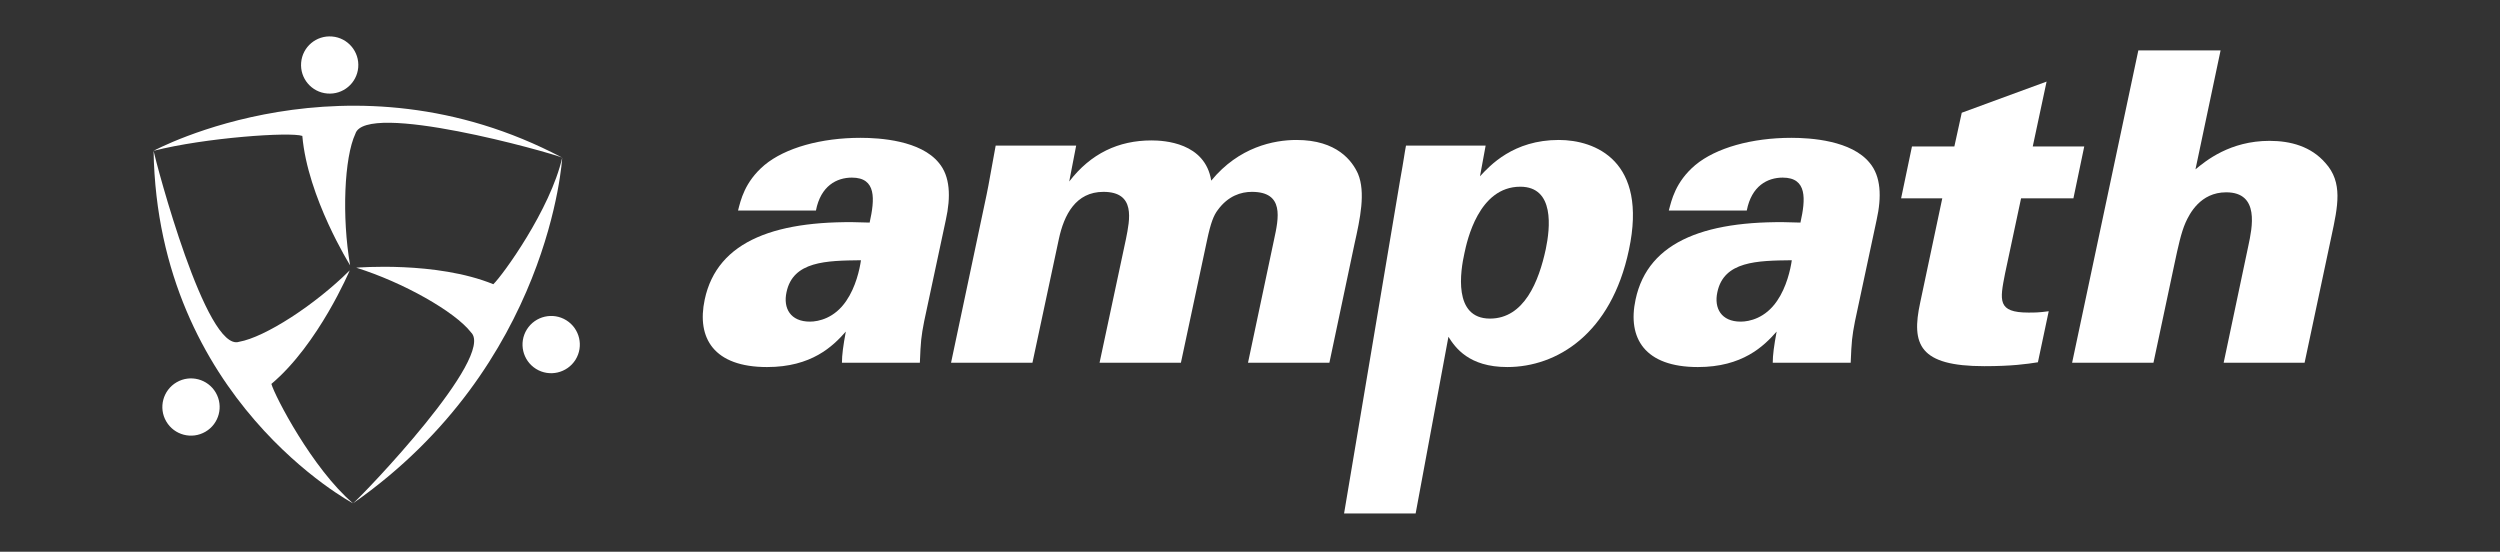 <?xml version="1.0" encoding="UTF-8" standalone="no"?>
<!DOCTYPE svg PUBLIC "-//W3C//DTD SVG 1.1//EN" "http://www.w3.org/Graphics/SVG/1.1/DTD/svg11.dtd">
<svg width="100%" height="100%" viewBox="0 0 1246 275" version="1.1" xmlns="http://www.w3.org/2000/svg" xmlns:xlink="http://www.w3.org/1999/xlink" xml:space="preserve" xmlns:serif="http://www.serif.com/" style="fill-rule:evenodd;clip-rule:evenodd;stroke-linejoin:round;stroke-miterlimit:2;">
    <rect x="0" y="0" width="1246" height="275" fill="#333333" stroke="none"/>
    <g id="Artboard1" transform="matrix(1.121,0,0,1,0,0)">
        <rect x="0" y="0" width="1110.86" height="274.221" style="fill:none;"/>
        <g transform="matrix(0.826,0,0,0.609,0,0)">
            <rect x="0" y="0" width="1200" height="450" style="fill:none;"/>
            <g transform="matrix(1,0,0,1,21.021,5.748)">
                <g transform="matrix(1,0,0,1,32.407,0)">
                    <g transform="matrix(3.817,3.624,2.386,-5.798,229.373,286.514)">
                        <path d="M1.816,-0.523C-0.073,-0.519 -1.608,1.013 -1.609,2.906C-1.604,4.8 -0.073,6.331 1.816,6.334C3.713,6.331 5.243,4.8 5.248,2.908C5.244,1.017 3.708,-0.524 1.816,-0.523" style="fill:white;fill-rule:nonzero;"/>
                    </g>
                    <g transform="matrix(4.501,0,0,6.838,249.19,406.164)">
                        <path d="M0,-41.373C0,-41.373 -1.382,-16.534 -25.015,0C-23.812,-0.992 -7.908,-17.593 -10.909,-20.462C-12.812,-22.929 -19.011,-26.445 -24.63,-28.2C-24.63,-28.2 -15.06,-29.013 -8.239,-26.222C-7.141,-27.263 -1.411,-35.164 0,-41.373" style="fill:white;fill-rule:nonzero;"/>
                    </g>
                    <g transform="matrix(-3.886,3.45,2.271,5.903,62.804,338.859)">
                        <path d="M1.725,-6.383C-0.169,-6.384 -1.7,-4.846 -1.701,-2.956C-1.699,-1.063 -0.163,0.47 1.725,0.468C3.62,0.469 5.152,-1.065 5.152,-2.957C5.155,-4.849 3.615,-6.381 1.725,-6.383" style="fill:white;fill-rule:nonzero;"/>
                    </g>
                    <g transform="matrix(4.501,0,0,6.838,136.598,117.674)">
                        <path d="M0,42.192C0,42.192 -23.349,29.792 -23.853,0C-23.534,1.523 -17.561,24.186 -13.624,22.857C-10.55,22.319 -4.563,18.464 -0.393,14.305C-0.393,14.305 -4.125,23.155 -9.765,27.899C-9.354,29.355 -4.85,38.057 0,42.192" style="fill:white;fill-rule:nonzero;"/>
                    </g>
                    <g transform="matrix(0.382,-6.813,-4.485,-0.58,126.624,24.369)">
                        <path d="M-3.413,-3.137C-5.306,-3.139 -6.84,-1.602 -6.836,0.291C-6.841,2.178 -5.304,3.715 -3.413,3.713C-1.517,3.715 0.011,2.182 0.011,0.29C0.015,-1.601 -1.521,-3.136 -3.413,-3.137" style="fill:white;fill-rule:nonzero;"/>
                    </g>
                    <g transform="matrix(4.501,0,0,6.838,29.235,124.756)">
                        <path d="M0,-1.036C0,-1.036 23.367,-13.706 48.868,-0.217C47.433,-0.84 25.315,-7.053 24.13,-3.067C22.805,-0.248 22.502,6.873 23.505,12.67C23.505,12.67 18.418,4.528 17.789,-2.818C16.363,-3.319 6.169,-2.614 0,-1.036" style="fill:white;fill-rule:nonzero;"/>
                    </g>
                </g>
                <g transform="matrix(1,0,0,1,73.659,7.41)">
                    <g transform="matrix(4.501,0,0,6.838,328.663,160.873)">
                        <path d="M0,9.524C-0.416,11.438 0.467,13.043 2.799,13.043C3.834,13.043 5.749,12.63 7.146,10.559C8.285,8.904 8.749,6.782 8.905,5.695C4.765,5.745 0.777,5.795 0,9.524M6.63,17.96C6.63,17.036 6.784,15.894 7.093,14.235C5.541,15.998 3.005,18.479 -2.33,18.479C-8.696,18.479 -10.765,15.012 -9.782,10.402C-8.281,3.31 -1.136,0.724 9.942,1.189C10.563,-1.605 10.773,-4.194 7.82,-4.194C6.005,-4.194 4.091,-3.207 3.521,-0.257L-5.794,-0.257C-5.487,-1.449 -5.019,-3.676 -2.637,-5.693C-0.15,-7.764 4.144,-8.955 8.854,-8.955C11.183,-8.955 16.051,-8.643 18.226,-5.95C19.57,-4.351 19.673,-1.914 19.051,0.88L16.465,12.993C16.103,14.858 16.051,15.377 15.948,17.96L6.63,17.96Z" style="fill:white;fill-rule:nonzero;"/>
                    </g>
                    <g transform="matrix(4.501,0,0,6.838,436.344,238.729)">
                        <path d="M0,-13.512C0.156,-14.13 0.93,-18.634 1.09,-19.41L10.716,-19.41L9.886,-15.114C12.474,-18.48 15.792,-20.03 19.721,-20.03C21.226,-20.03 26.143,-19.774 26.868,-15.217C30.182,-19.257 34.374,-20.085 37.065,-20.085C41.932,-20.085 43.744,-17.548 44.418,-16.044C45.35,-13.819 44.675,-10.663 44.004,-7.66L41,6.573L31.267,6.573L34.374,-8.124C34.947,-10.766 35.616,-13.874 31.729,-13.874C30.439,-13.874 28.888,-13.405 27.646,-11.696C27.179,-11.076 26.818,-10.245 26.354,-8.021L23.243,6.573L13.514,6.573L16.67,-8.229C17.133,-10.562 17.861,-13.874 13.978,-13.874C10.666,-13.874 9.268,-11.129 8.646,-8.229L5.488,6.573L-4.245,6.573L0,-13.512Z" style="fill:white;fill-rule:nonzero;"/>
                    </g>
                    <g transform="matrix(4.501,0,0,6.838,707.315,260.874)">
                        <path d="M0,-1.945C4.09,-1.945 5.847,-6.397 6.677,-10.276C7.194,-12.758 7.763,-17.729 3.621,-17.729C-1.352,-17.729 -2.743,-11.26 -3.057,-9.763C-3.522,-7.686 -4.454,-1.945 0,-1.945M-0.519,-22.649L-1.194,-18.976C0,-20.265 2.795,-23.324 8.228,-23.324C12.58,-23.324 18.894,-20.841 16.617,-10.171C14.491,-0.078 7.973,3.854 2.068,3.854C-2.533,3.854 -4.145,1.529 -4.969,0.233L-8.89,21.379L-17.448,21.379L-10.768,-18.405C-10.253,-21.251 -10.253,-21.563 -10.044,-22.649L-0.519,-22.649Z" style="fill:white;fill-rule:nonzero;"/>
                    </g>
                    <g transform="matrix(4.501,0,0,6.838,829.698,160.873)">
                        <path d="M0,9.524C-0.414,11.438 0.465,13.043 2.792,13.043C3.83,13.043 5.741,12.63 7.144,10.559C8.282,8.904 8.749,6.782 8.905,5.695C4.764,5.745 0.776,5.795 0,9.524M6.625,17.96C6.625,17.036 6.783,15.894 7.09,14.235C5.539,15.998 2.998,18.479 -2.33,18.479C-8.696,18.479 -10.771,15.012 -9.78,10.402C-8.285,3.31 -1.138,0.724 9.938,1.189C10.562,-1.605 10.765,-4.194 7.815,-4.194C6,-4.194 4.09,-3.207 3.521,-0.257L-5.802,-0.257C-5.486,-1.449 -5.023,-3.676 -2.641,-5.693C-0.157,-7.764 4.141,-8.955 8.851,-8.955C11.182,-8.955 16.05,-8.643 18.223,-5.95C19.564,-4.351 19.671,-1.914 19.046,0.88L16.461,12.993C16.103,14.858 16.05,15.377 15.946,17.96L6.625,17.96Z" style="fill:white;fill-rule:nonzero;"/>
                    </g>
                    <g transform="matrix(4.501,0,0,6.838,1027.19,233.424)">
                        <path d="M0,-18.532L-1.296,-12.321L-7.556,-12.321L-9.474,-3.31C-10.099,-0.103 -10.405,1.349 -6.679,1.349C-5.903,1.349 -5.435,1.349 -4.249,1.19L-5.542,7.298C-6.889,7.51 -8.647,7.764 -11.959,7.764C-19.725,7.764 -20.709,5.174 -19.619,0.154L-16.979,-12.321L-21.902,-12.321L-20.603,-18.532L-15.533,-18.532L-14.649,-22.568L-4.504,-26.296L-6.158,-18.532L0,-18.532Z" style="fill:white;fill-rule:nonzero;"/>
                    </g>
                    <g transform="matrix(4.501,0,0,6.838,1056.3,283.679)">
                        <path d="M0,-37.375L9.836,-37.375L6.833,-23.141C8.079,-24.176 10.977,-26.552 15.686,-26.552C18.224,-26.552 20.654,-25.882 22.365,-23.911C24.486,-21.584 23.866,-18.735 23.09,-15.117L19.883,0L10.205,0L13.152,-13.975C13.613,-16.149 14.547,-20.393 10.506,-20.393C7.404,-20.393 6.111,-17.802 5.648,-16.771C5.122,-15.581 4.763,-13.921 4.304,-11.75L1.81,0L-7.918,0L0,-37.375Z" style="fill:white;fill-rule:nonzero;"/>
                    </g>
                </g>
            </g>
        </g>
    </g>
</svg>

